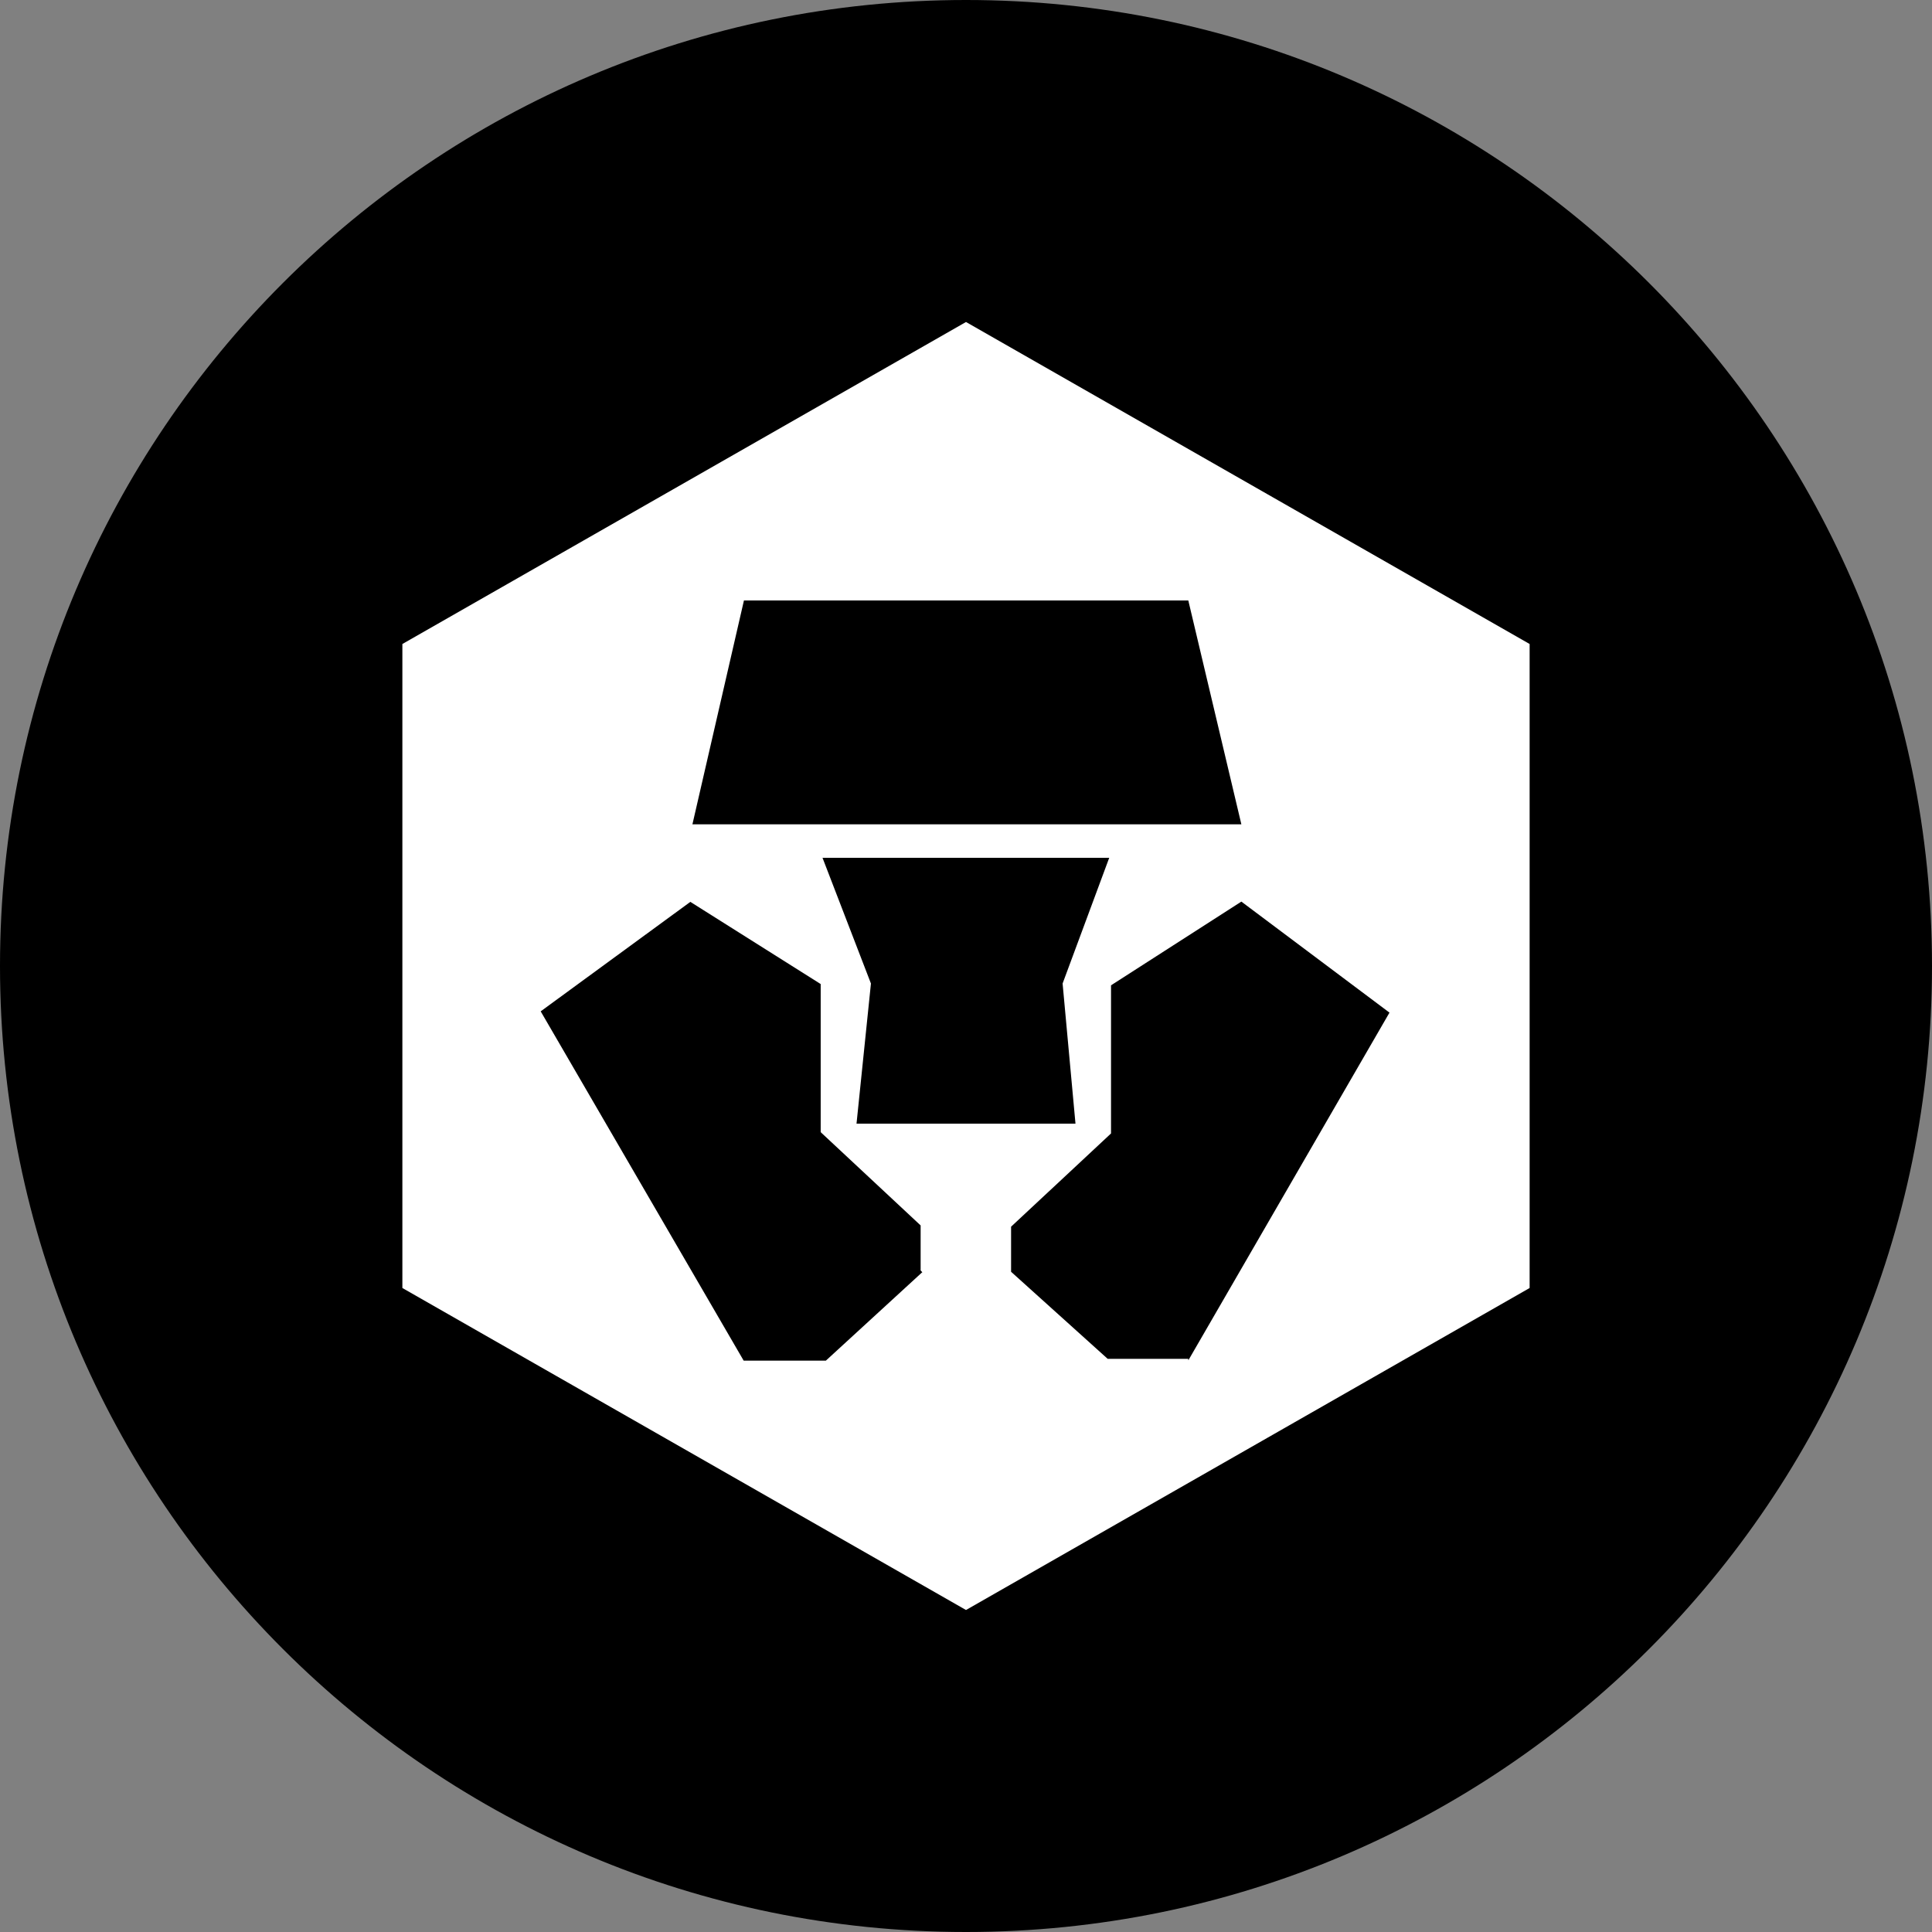<?xml version="1.0" encoding="UTF-8"?><svg id="Layer_1" xmlns="http://www.w3.org/2000/svg" width="1080" height="1080" viewBox="0 0 1080 1080"><rect x="0" y="0" width="1080" height="1080" fill="#808080" stroke="none"/><path d="M540,0h0c298.22,0,540,241.78,540,540h0c0,298.22-241.78,540-540,540h0C241.78,1080,0,838.22,0,540h0C0,241.78,241.78,0,540,0Z"/><path id="path819" d="M664.13,759.6h-44.93l-54-48.67v-25.2l55.87-52.13v-82.8l72.86-46.8,82.8,62.06-112.46,194.4h0v-.86h-.14ZM478.8,628.13l8.06-78.34-27.07-70.27h160.27l-26.06,70.27,7.2,78.34h-122.4ZM515.66,711.07l-54,49.54h-45.94l-113.47-195.26,83.66-61.2,72.86,45.94v82.8l55.87,52.13v25.2h0l.86.86h.14ZM415.87,335.66h248.4l29.66,125.14h-306.86l28.8-125.14h0ZM540,180l-315.07,180v360l315.07,180,315.07-180v-360l-315.07-180Z" style="fill:#fff;"/></svg>